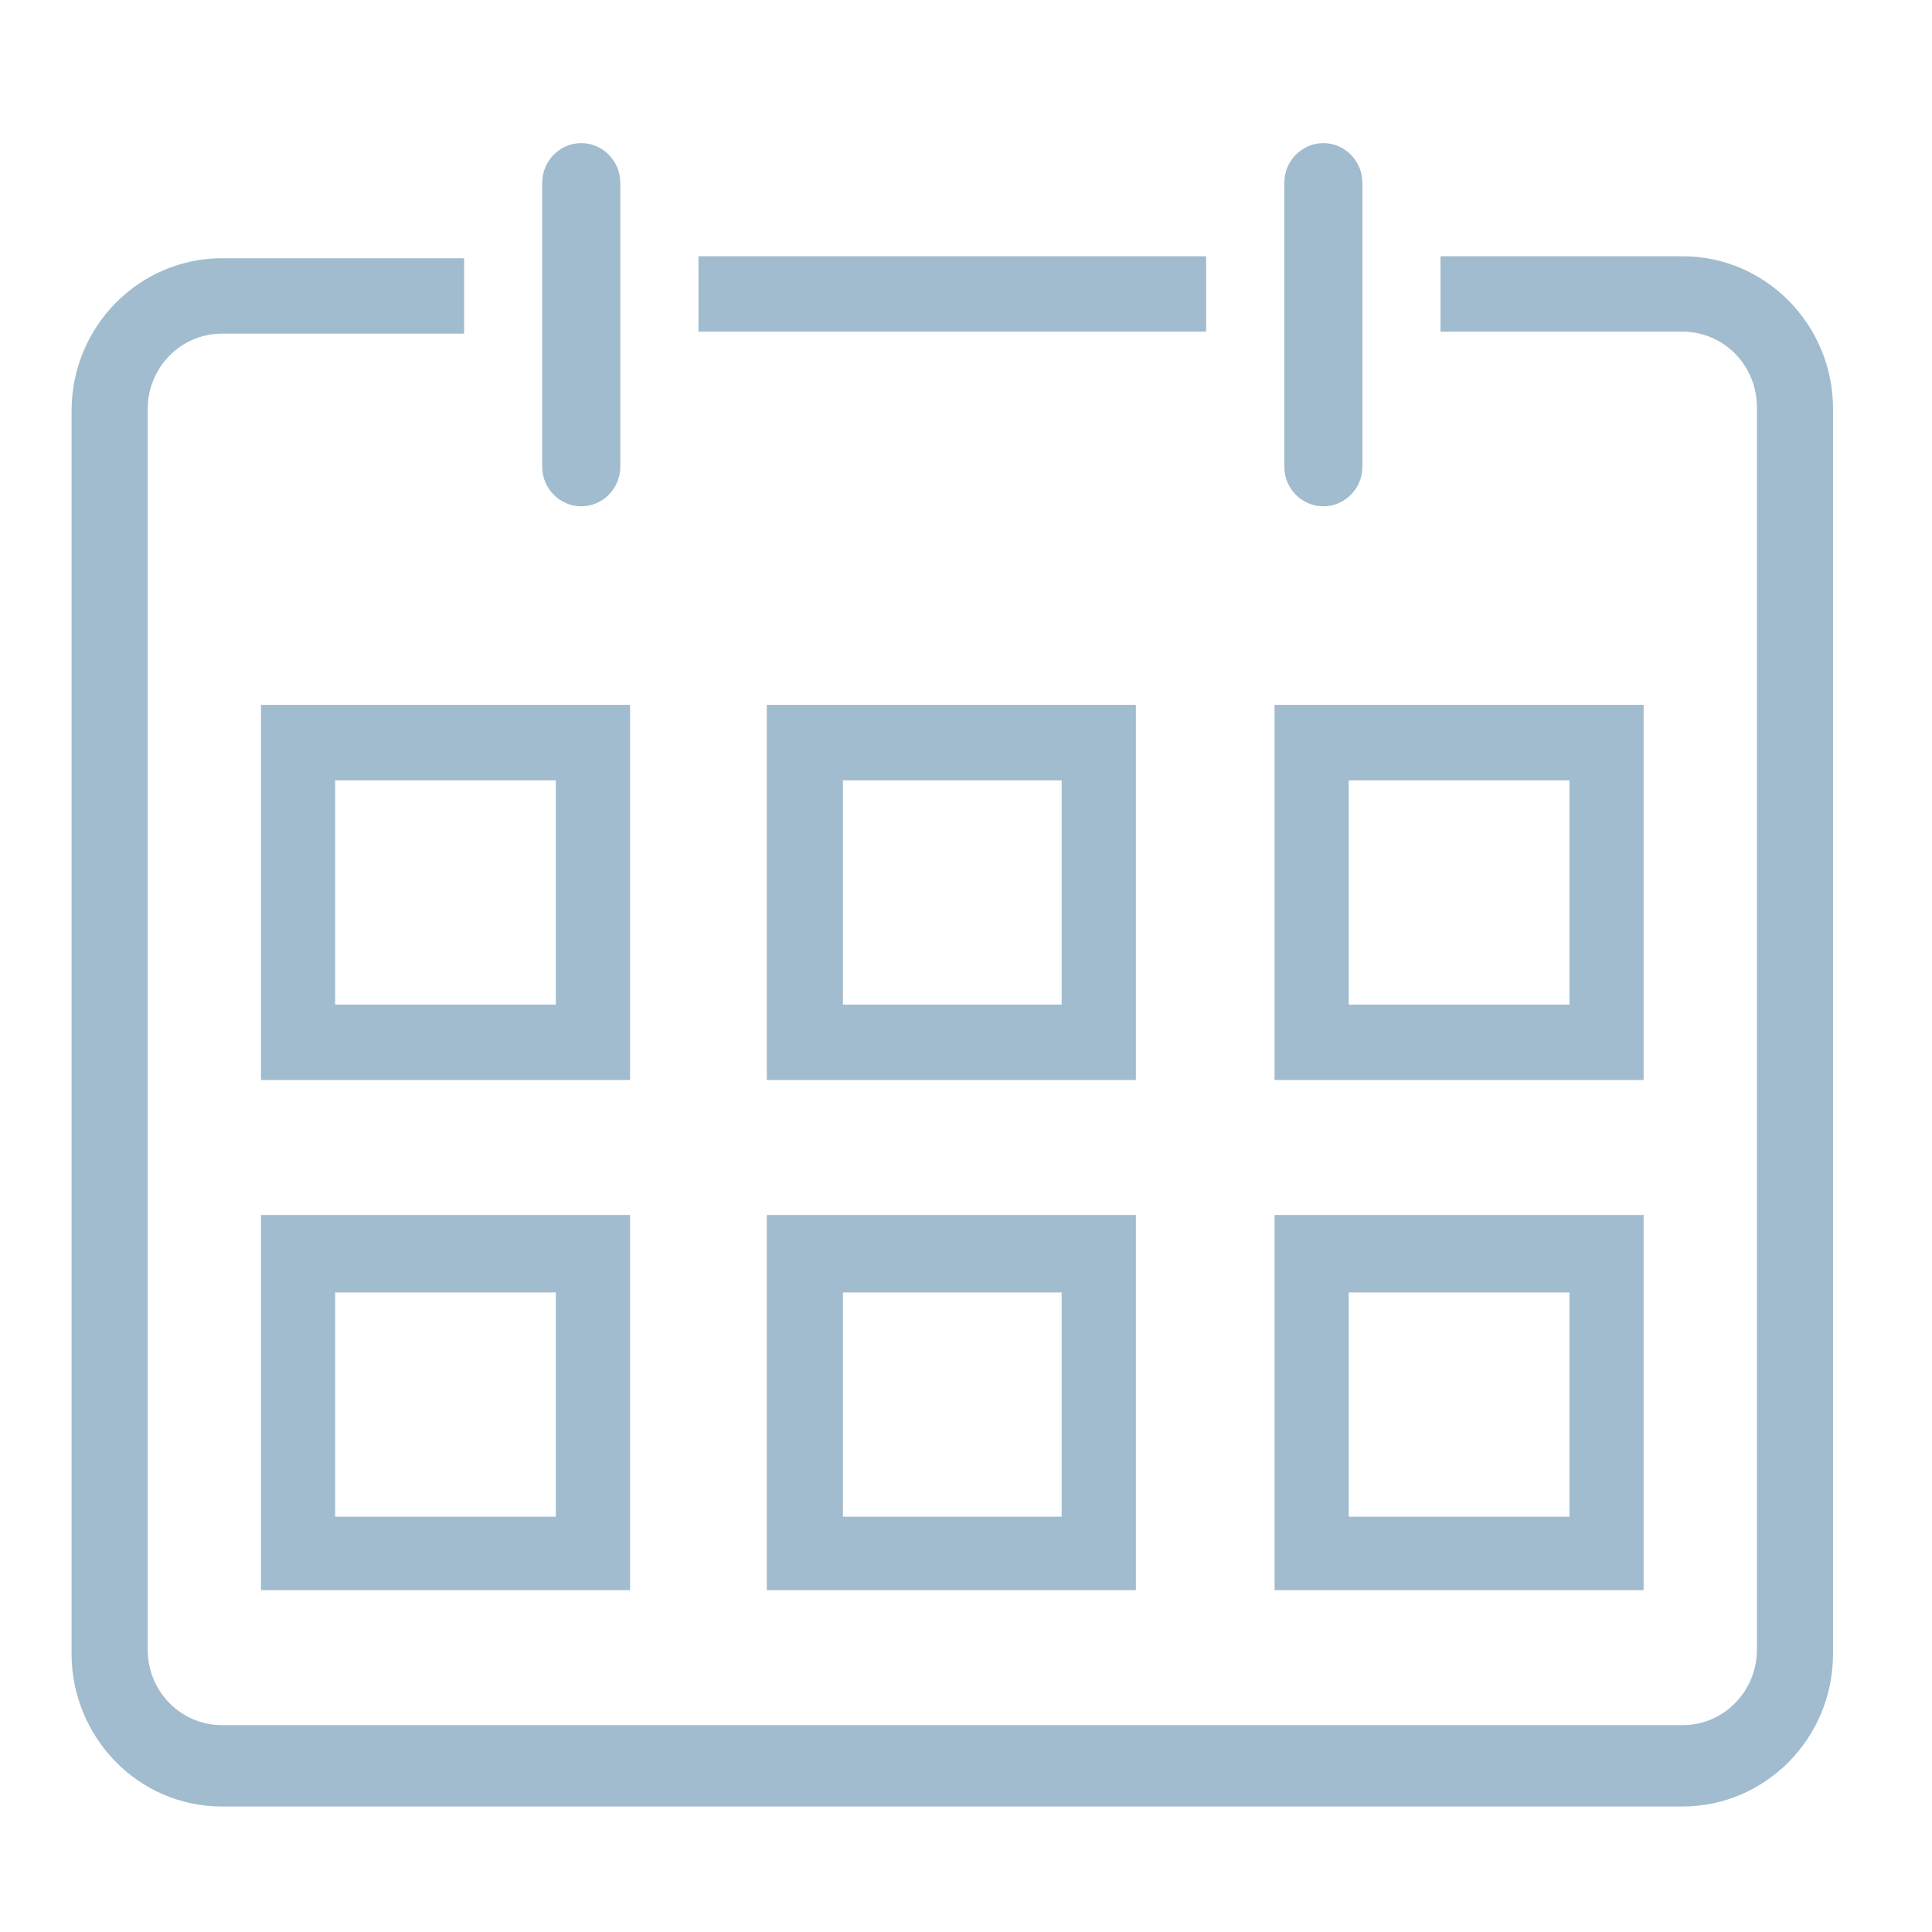 <?xml version="1.0" encoding="UTF-8"?>
<svg width="27px" height="27px" viewBox="0 0 27 27" version="1.1" xmlns="http://www.w3.org/2000/svg" xmlns:xlink="http://www.w3.org/1999/xlink">
    <!-- Generator: Sketch 55.1 (78136) - https://sketchapp.com -->
    <title>Atoms/Icon/calender</title>
    <desc>Created with Sketch.</desc>
    <defs>
        <path d="M7.768,10.905 L4.684,10.905 L4.684,14.039 L7.768,14.039 L7.768,10.905 Z M8.805,9.85 L8.805,15.093 L3.647,15.093 L3.647,9.85 L8.805,9.85 Z M14.837,10.905 L11.78,10.905 L11.78,14.039 L14.837,14.039 L14.837,10.905 Z M15.901,9.85 L15.874,9.85 L15.874,15.093 L10.716,15.093 L10.716,9.85 L15.901,9.85 Z M21.933,10.905 L18.849,10.905 L18.849,14.039 L21.933,14.039 L21.933,10.905 Z M22.97,9.85 L22.97,15.093 L17.812,15.093 L17.812,9.85 L22.97,9.85 Z M7.768,18.062 L4.684,18.062 L4.684,21.196 L7.768,21.196 L7.768,18.062 Z M8.805,16.98 L8.805,22.223 L3.647,22.223 L3.647,16.98 L8.805,16.98 Z M14.837,18.062 L11.78,18.062 L11.78,21.196 L14.837,21.196 L14.837,18.062 Z M15.901,16.98 L15.874,16.98 L15.874,22.223 L10.716,22.223 L10.716,16.98 L15.901,16.98 Z M21.933,18.062 L18.849,18.062 L18.849,21.196 L21.933,21.196 L21.933,18.062 Z M22.97,16.98 L22.97,22.223 L17.812,22.223 L17.812,16.98 L22.97,16.98 Z M18.494,7.076 C18.194,7.076 17.948,6.827 17.948,6.522 L17.948,2.555 C17.948,2.25 18.194,2 18.494,2 C18.794,2 19.04,2.25 19.04,2.555 L19.04,6.522 C19.04,6.827 18.794,7.076 18.494,7.076 Z M8.123,7.076 C7.823,7.076 7.577,6.827 7.577,6.522 L7.577,2.555 C7.577,2.25 7.823,2 8.123,2 C8.423,2 8.669,2.25 8.669,2.555 L8.669,6.522 C8.669,6.827 8.423,7.076 8.123,7.076 Z M9.761,3.581 L16.856,3.581 L16.856,4.635 L9.761,4.635 L9.761,3.581 Z M23.516,3.581 C24.662,3.581 25.617,4.524 25.617,5.717 L25.617,23.11 C25.617,24.303 24.662,25.246 23.516,25.246 L3.101,25.246 C1.928,25.246 1,24.275 1,23.11 L1,5.745 C1,4.552 1.955,3.609 3.101,3.609 L6.486,3.609 L6.486,4.663 L3.101,4.663 C2.528,4.663 2.064,5.135 2.064,5.717 L2.064,23.055 C2.064,23.637 2.528,24.109 3.101,24.109 L23.516,24.109 C24.089,24.109 24.553,23.637 24.553,23.055 L24.553,5.689 C24.553,5.107 24.089,4.635 23.516,4.635 L20.131,4.635 L20.131,3.581 L23.516,3.581 Z" id="path-1"></path>
    </defs>
    <g id="Atoms/Icon/calender" stroke="none" stroke-width="1" fill="none" fill-rule="evenodd">
        <mask id="mask-2" fill="white">
            <use xlink:href="#path-1"></use>
        </mask>
        <use id="Calendar-icon" fill="#A1BCCF" xlink:href="#path-1"></use>
    </g>
</svg>